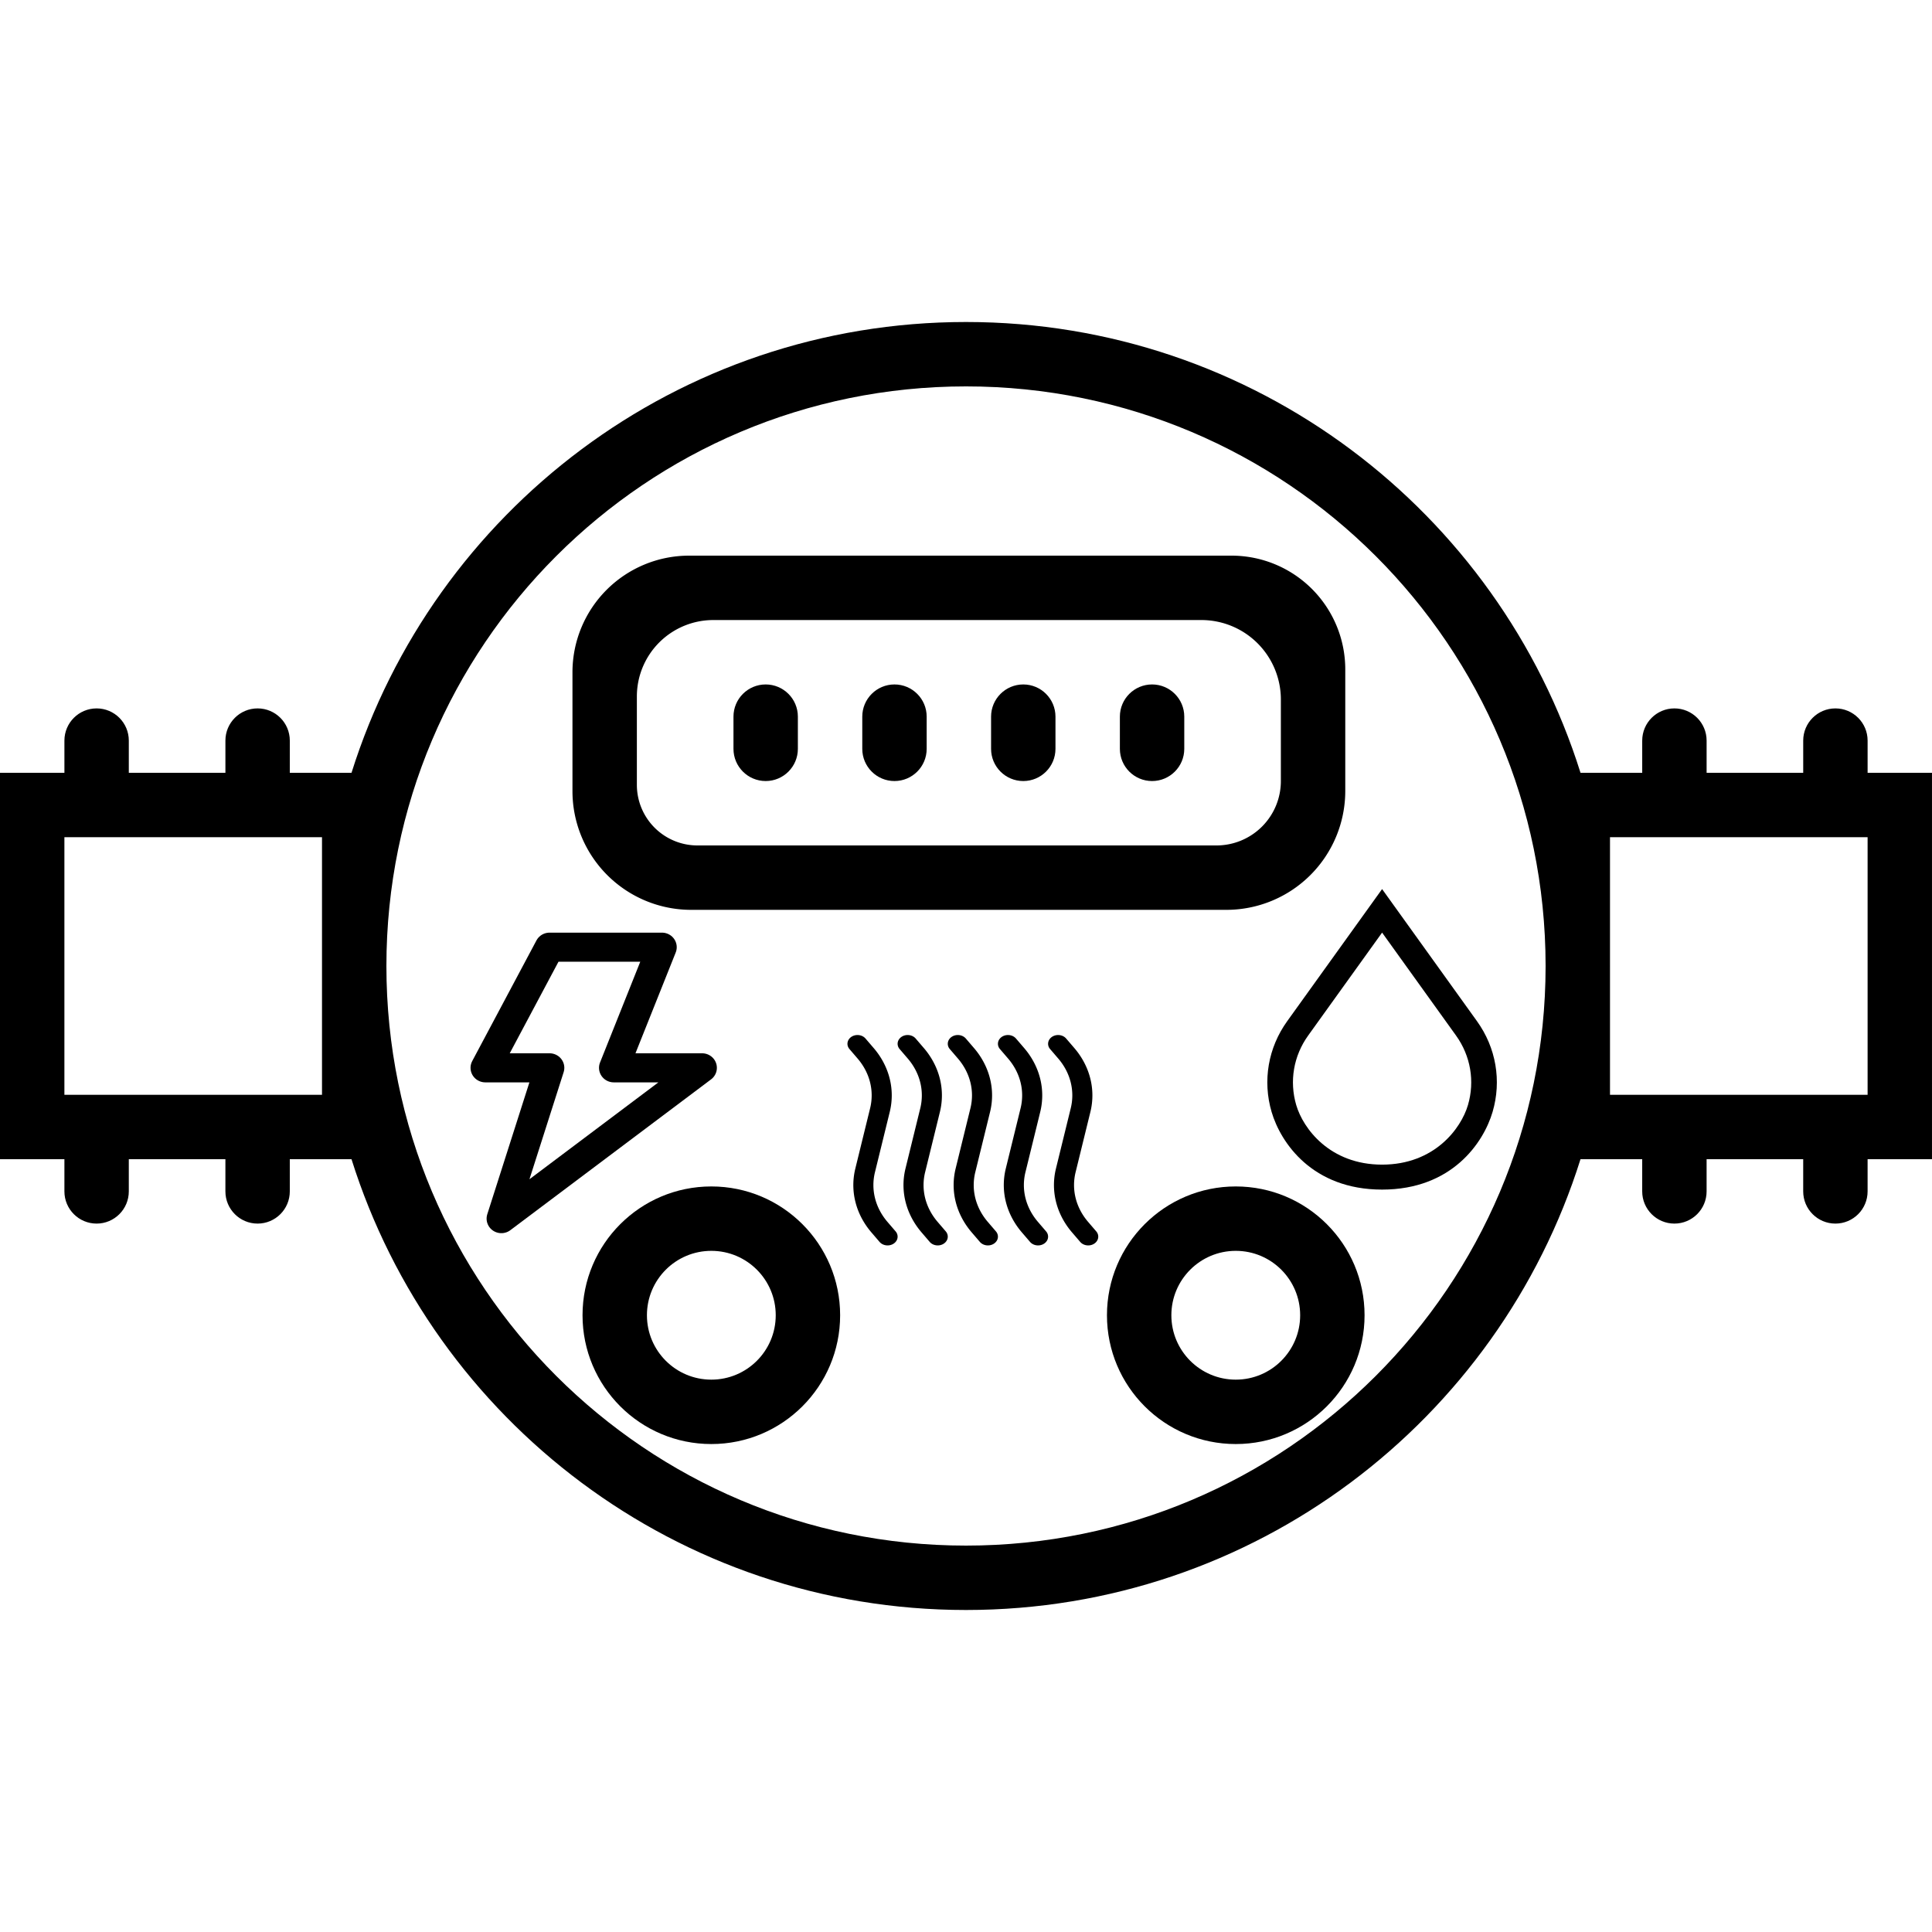 <?xml version="1.0" encoding="UTF-8" standalone="no"?>
<!-- Uploaded to: SVG Repo, www.svgrepo.com, Generator: SVG Repo Mixer Tools -->

<svg
   fill="#000000"
   height="800px"
   width="800px"
   version="1.1"
   id="Layer_1"
   viewBox="0 0 503.607 503.607"
   xml:space="preserve"
   sodipodi:docname="medidor-geral.svg"
   inkscape:version="1.3 (1:1.3+202307231459+0e150ed6c4)"
   xmlns:inkscape="http://www.inkscape.org/namespaces/inkscape"
   xmlns:sodipodi="http://sodipodi.sourceforge.net/DTD/sodipodi-0.dtd"
   xmlns="http://www.w3.org/2000/svg"
   xmlns:svg="http://www.w3.org/2000/svg"><defs
   id="defs10"><inkscape:path-effect
     effect="fillet_chamfer"
     id="path-effect13"
     is_visible="true"
     lpeversion="1"
     nodesatellites_param="F,0,0,1,0,30.945,0,1 @ F,0,0,1,0,30.997,0,1 @ F,0,0,1,0,29.647,0,1 @ F,0,0,1,0,30.405,0,1 | F,0,0,1,0,19.924,0,1 @ F,0,0,1,0,20.716,0,1 @ F,0,0,1,0,16.787,0,1 @ F,0,0,1,0,15.794,0,1"
     radius="0"
     unit="px"
     method="auto"
     mode="F"
     chamfer_steps="1"
     flexible="false"
     use_knot_distance="true"
     apply_no_radius="true"
     apply_with_radius="true"
     only_selected="false"
     hide_knots="false" /><style
     id="style1">.cls-1{fill:none;}</style></defs><sodipodi:namedview
   id="namedview10"
   pagecolor="#ffffff"
   bordercolor="#000000"
   borderopacity="0.25"
   inkscape:showpageshadow="2"
   inkscape:pageopacity="0.0"
   inkscape:pagecheckerboard="0"
   inkscape:deskcolor="#d1d1d1"
   inkscape:zoom="0.44547727"
   inkscape:cx="149.2781"
   inkscape:cy="480.38365"
   inkscape:window-width="1366"
   inkscape:window-height="704"
   inkscape:window-x="0"
   inkscape:window-y="27"
   inkscape:window-maximized="1"
   inkscape:current-layer="g9" />&#10;<g
   id="g10">&#10;	<g
   id="g9">&#10;		<g
   id="g8">&#10;			<path
   d="M503.607,201.443h-16.785v-8.393c0-4.636-3.758-8.393-8.393-8.393c-4.636,0-8.393,3.758-8.393,8.393v8.393h-25.18v-8.393     c0-4.636-3.758-8.393-8.393-8.393s-8.393,3.758-8.393,8.393v8.393h-16.084c-21.391-68.105-85.012-117.508-160.179-117.508     c-75.167,0-138.787,49.403-160.179,117.508H75.543v-8.393c0-4.636-3.758-8.393-8.393-8.393s-8.393,3.758-8.393,8.393v8.393     h-25.18v-8.393c0-4.636-3.758-8.393-8.393-8.393s-8.393,3.758-8.393,8.393v8.393H0v100.721h16.789v8.393     c0,4.636,3.758,8.393,8.393,8.393s8.393-3.758,8.393-8.393v-8.393h25.18v8.393c0,4.636,3.758,8.393,8.393,8.393     s8.393-3.758,8.393-8.393v-8.393h16.084c21.391,68.105,85.012,117.508,160.179,117.508c75.167,0,138.787-49.403,160.179-117.508     h16.084v8.393c0,4.636,3.758,8.393,8.393,8.393s8.393-3.758,8.393-8.393v-8.393h25.18v8.393c0,4.636,3.758,8.393,8.393,8.393     c4.636,0,8.393-3.758,8.393-8.393v-8.393h16.785V201.443z M83.934,285.377H16.787v-67.148h67.148V285.377z M251.805,402.885     c-83.442,0-151.082-67.642-151.082-151.082s67.64-151.082,151.082-151.082c83.399,0,151.01,67.572,151.08,150.952v0.261     C402.815,335.313,335.204,402.885,251.805,402.885z M419.672,251.938c0-0.045,0.002-0.09,0.002-0.135s-0.002-0.09-0.002-0.135     v-33.439h67.148v67.148h-67.148V251.938z"
   id="path1" />&#10;			<path
   d="m 185.42,309.266 c -18.543,0 -33.574,15.03 -33.574,33.574 0,18.543 15.03,33.574 33.574,33.574 18.544,0 33.574,-15.03 33.574,-33.574 0,-18.543 -15.03,-33.574 -33.574,-33.574 z m 0,50.361 c -9.272,0 -16.787,-7.515 -16.787,-16.787 0,-9.272 7.515,-16.787 16.787,-16.787 9.272,0 16.787,7.515 16.787,16.787 0,9.273 -7.514,16.787 -16.787,16.787 z"
   id="path2" />&#10;			<path
   d="m 322.121,309.266 c -18.544,0 -33.574,15.03 -33.574,33.574 0,18.543 15.03,33.574 33.574,33.574 18.544,0 33.574,-15.03 33.574,-33.574 -0.001,-18.543 -15.031,-33.574 -33.574,-33.574 z m 0,50.361 c -9.272,0 -16.787,-7.515 -16.787,-16.787 0,-9.272 7.515,-16.787 16.787,-16.787 9.272,0 16.787,7.515 16.787,16.787 0,9.273 -7.515,16.787 -16.787,16.787 z"
   id="path3"
   inkscape:label="path3" />&#10;			<path
   d="m 180.168,237.166 139.501,0 a 30.997,30.997 135 0 0 30.997,-30.997 V 174.485 A 29.647,29.647 45 0 0 321.019,144.838 H 179.628 a 30.405,30.405 135 0 0 -30.405,30.405 l 0,30.978 a 30.945,30.945 45 0 0 30.945,30.945 z m 5.766,-75.541 h 127.229 a 20.716,20.716 45 0 1 20.716,20.716 v 21.251 a 16.787,16.787 135 0 1 -16.787,16.787 H 181.804 a 15.794,15.794 45 0 1 -15.794,-15.794 l 0,-23.036 a 19.924,19.924 135 0 1 19.924,-19.924 z"
   id="path4"
   inkscape:label="path4"
   sodipodi:nodetypes="cccccccccc"
   inkscape:path-effect="#path-effect13"
   inkscape:original-d="m 149.22325,237.16575 c 67.14767,0 134.29533,0 201.443,0 0,-30.776 0,-61.552 0,-92.328 -67.14767,0 -134.29533,0 -201.443,0 0,30.776 0,61.552 0,92.328 z m 16.787,-75.541 h 167.869 v 58.754 h -167.869 z" />&#10;			<path
   d="m 199.585,178.412 c -4.636,0 -8.393,3.758 -8.393,8.393 v 8.393 c 0,4.636 3.758,8.393 8.393,8.393 4.636,0 8.393,-3.758 8.393,-8.393 v -8.393 c 0.001,-4.636 -3.757,-8.393 -8.393,-8.393 z"
   id="path5" />&#10;			<path
   d="m 266.733,178.412 c -4.636,0 -8.393,3.758 -8.393,8.393 v 8.393 c 0,4.636 3.758,8.393 8.393,8.393 4.635,0 8.393,-3.758 8.393,-8.393 v -8.393 c 0,-4.636 -3.758,-8.393 -8.393,-8.393 z"
   id="path6" />&#10;			<path
   d="m 300.307,178.412 c -4.636,0 -8.393,3.758 -8.393,8.393 v 8.393 c 0,4.636 3.758,8.393 8.393,8.393 4.635,0 8.393,-3.758 8.393,-8.393 v -8.393 c 0,-4.636 -3.758,-8.393 -8.393,-8.393 z"
   id="path7" />&#10;			<path
   d="m 233.159,178.412 c -4.636,0 -8.393,3.758 -8.393,8.393 v 8.393 c 0,4.636 3.758,8.393 8.393,8.393 4.635,0 8.393,-3.758 8.393,-8.393 v -8.393 c 0,-4.636 -3.757,-8.393 -8.393,-8.393 z"
   id="path8" />&#10;		</g>&#10;	<g
   style="fill:#000000"
   id="g11"
   transform="matrix(0.157,0,0,0.153,320.073,231.751)"><g
     id="g2">&#10;	<g
   id="g1">&#10;		<path
   d="M 413.602,225.145 256,0 98.398,225.145 C 66.773,270.325 57.358,326.664 72.565,379.719 87.582,432.109 140.105,512 256,512 c 115.895,0 168.417,-79.891 183.435,-132.281 15.208,-53.055 5.792,-109.394 -25.833,-154.574 z m -15.05,142.856 c -11.466,40.001 -55.719,101.469 -142.551,101.469 -86.832,0 -131.084,-61.469 -142.551,-101.469 -11.657,-40.667 -4.443,-83.846 19.791,-118.466 l 122.76,-175.372 122.76,175.372 c 24.234,34.619 31.447,77.798 19.791,118.466 z"
   id="path1-6" />&#10;	</g>&#10;</g></g><g
   style="fill:none"
   id="g12"
   transform="matrix(5.137,0,0,5.054,87.978,221.629)"><path
     fill-rule="evenodd"
     clip-rule="evenodd"
     d="M 10.759,5 7.5,11.222 h 3.259 L 8.315,19 18.5,11.222 H 14.019 L 16.463,5 Z"
     stroke="#000000"
     stroke-width="1.5"
     stroke-linecap="round"
     stroke-linejoin="round"
     id="path1-7" /></g><g
   style="fill:#000000"
   id="g13"
   transform="matrix(2.615,0,0,2.285,213.058,260.657)"><path
     d="m 27.001,28 a 0.998,0.998 0 0 1 -0.801,-0.4 l -0.815,-1.086 a 8.998,8.998 0 0 1 -1.601,-7.286 l 1.474,-6.876 A 6.996,6.996 0 0 0 24.014,6.685 L 23.2,5.6 a 1,1 0 1 1 1.6,-1.2 l 0.815,1.086 a 8.998,8.998 0 0 1 1.601,7.286 l -1.474,6.876 a 6.996,6.996 0 0 0 1.245,5.667 L 27.8,26.4 A 1,1 0 0 1 27.001,28 Z"
     id="path1-5" /><path
     d="m 22.001,28 a 0.998,0.998 0 0 1 -0.801,-0.4 l -0.815,-1.086 a 8.998,8.998 0 0 1 -1.601,-7.286 l 1.474,-6.876 A 6.996,6.996 0 0 0 19.014,6.685 L 18.2,5.6 a 1,1 0 1 1 1.6,-1.2 l 0.815,1.086 a 8.998,8.998 0 0 1 1.601,7.286 l -1.474,6.876 a 6.996,6.996 0 0 0 1.245,5.667 L 22.8,26.4 A 1,1 0 0 1 22.001,28 Z"
     id="path2-3" /><path
     d="m 17.001,28 a 0.998,0.998 0 0 1 -0.801,-0.4 l -0.815,-1.086 a 8.998,8.998 0 0 1 -1.601,-7.286 l 1.474,-6.876 A 6.996,6.996 0 0 0 14.014,6.685 L 13.2,5.6 a 1,1 0 1 1 1.6,-1.2 l 0.815,1.086 a 8.998,8.998 0 0 1 1.601,7.286 l -1.474,6.876 a 6.996,6.996 0 0 0 1.245,5.667 L 17.8,26.4 A 1,1 0 0 1 17.001,28 Z"
     id="path3-5" /><path
     d="M 12.001,28 A 0.998,0.998 0 0 1 11.2,27.6 L 10.386,26.514 A 8.998,8.998 0 0 1 8.785,19.228 l 1.474,-6.876 A 6.996,6.996 0 0 0 9.014,6.686 L 8.2,5.6 A 1,1 0 1 1 9.8,4.4 l 0.815,1.086 a 8.998,8.998 0 0 1 1.601,7.286 l -1.474,6.876 a 6.996,6.996 0 0 0 1.245,5.667 L 12.8,26.4 A 1,1 0 0 1 12.001,28 Z"
     id="path4-6" /><path
     d="M 7.001,28 A 0.998,0.998 0 0 1 6.2,27.6 L 5.386,26.514 a 8.998,8.998 0 0 1 -1.6,-7.286 L 5.259,12.352 A 6.996,6.996 0 0 0 4.014,6.686 L 3.2,5.6 A 1,1 0 1 1 4.8,4.4 l 0.815,1.086 a 8.998,8.998 0 0 1 1.601,7.286 l -1.474,6.876 a 6.996,6.996 0 0 0 1.245,5.667 L 7.8,26.4 A 1,1 0 0 1 7.001,28 Z"
     id="path5-2" /><rect
     id="_Transparent_Rectangle_"
     data-name="&lt;Transparent Rectangle&gt;"
     class="cls-1"
     width="32"
     height="32"
     x="0"
     y="0" /></g></g>&#10;</g>&#10;</svg>
